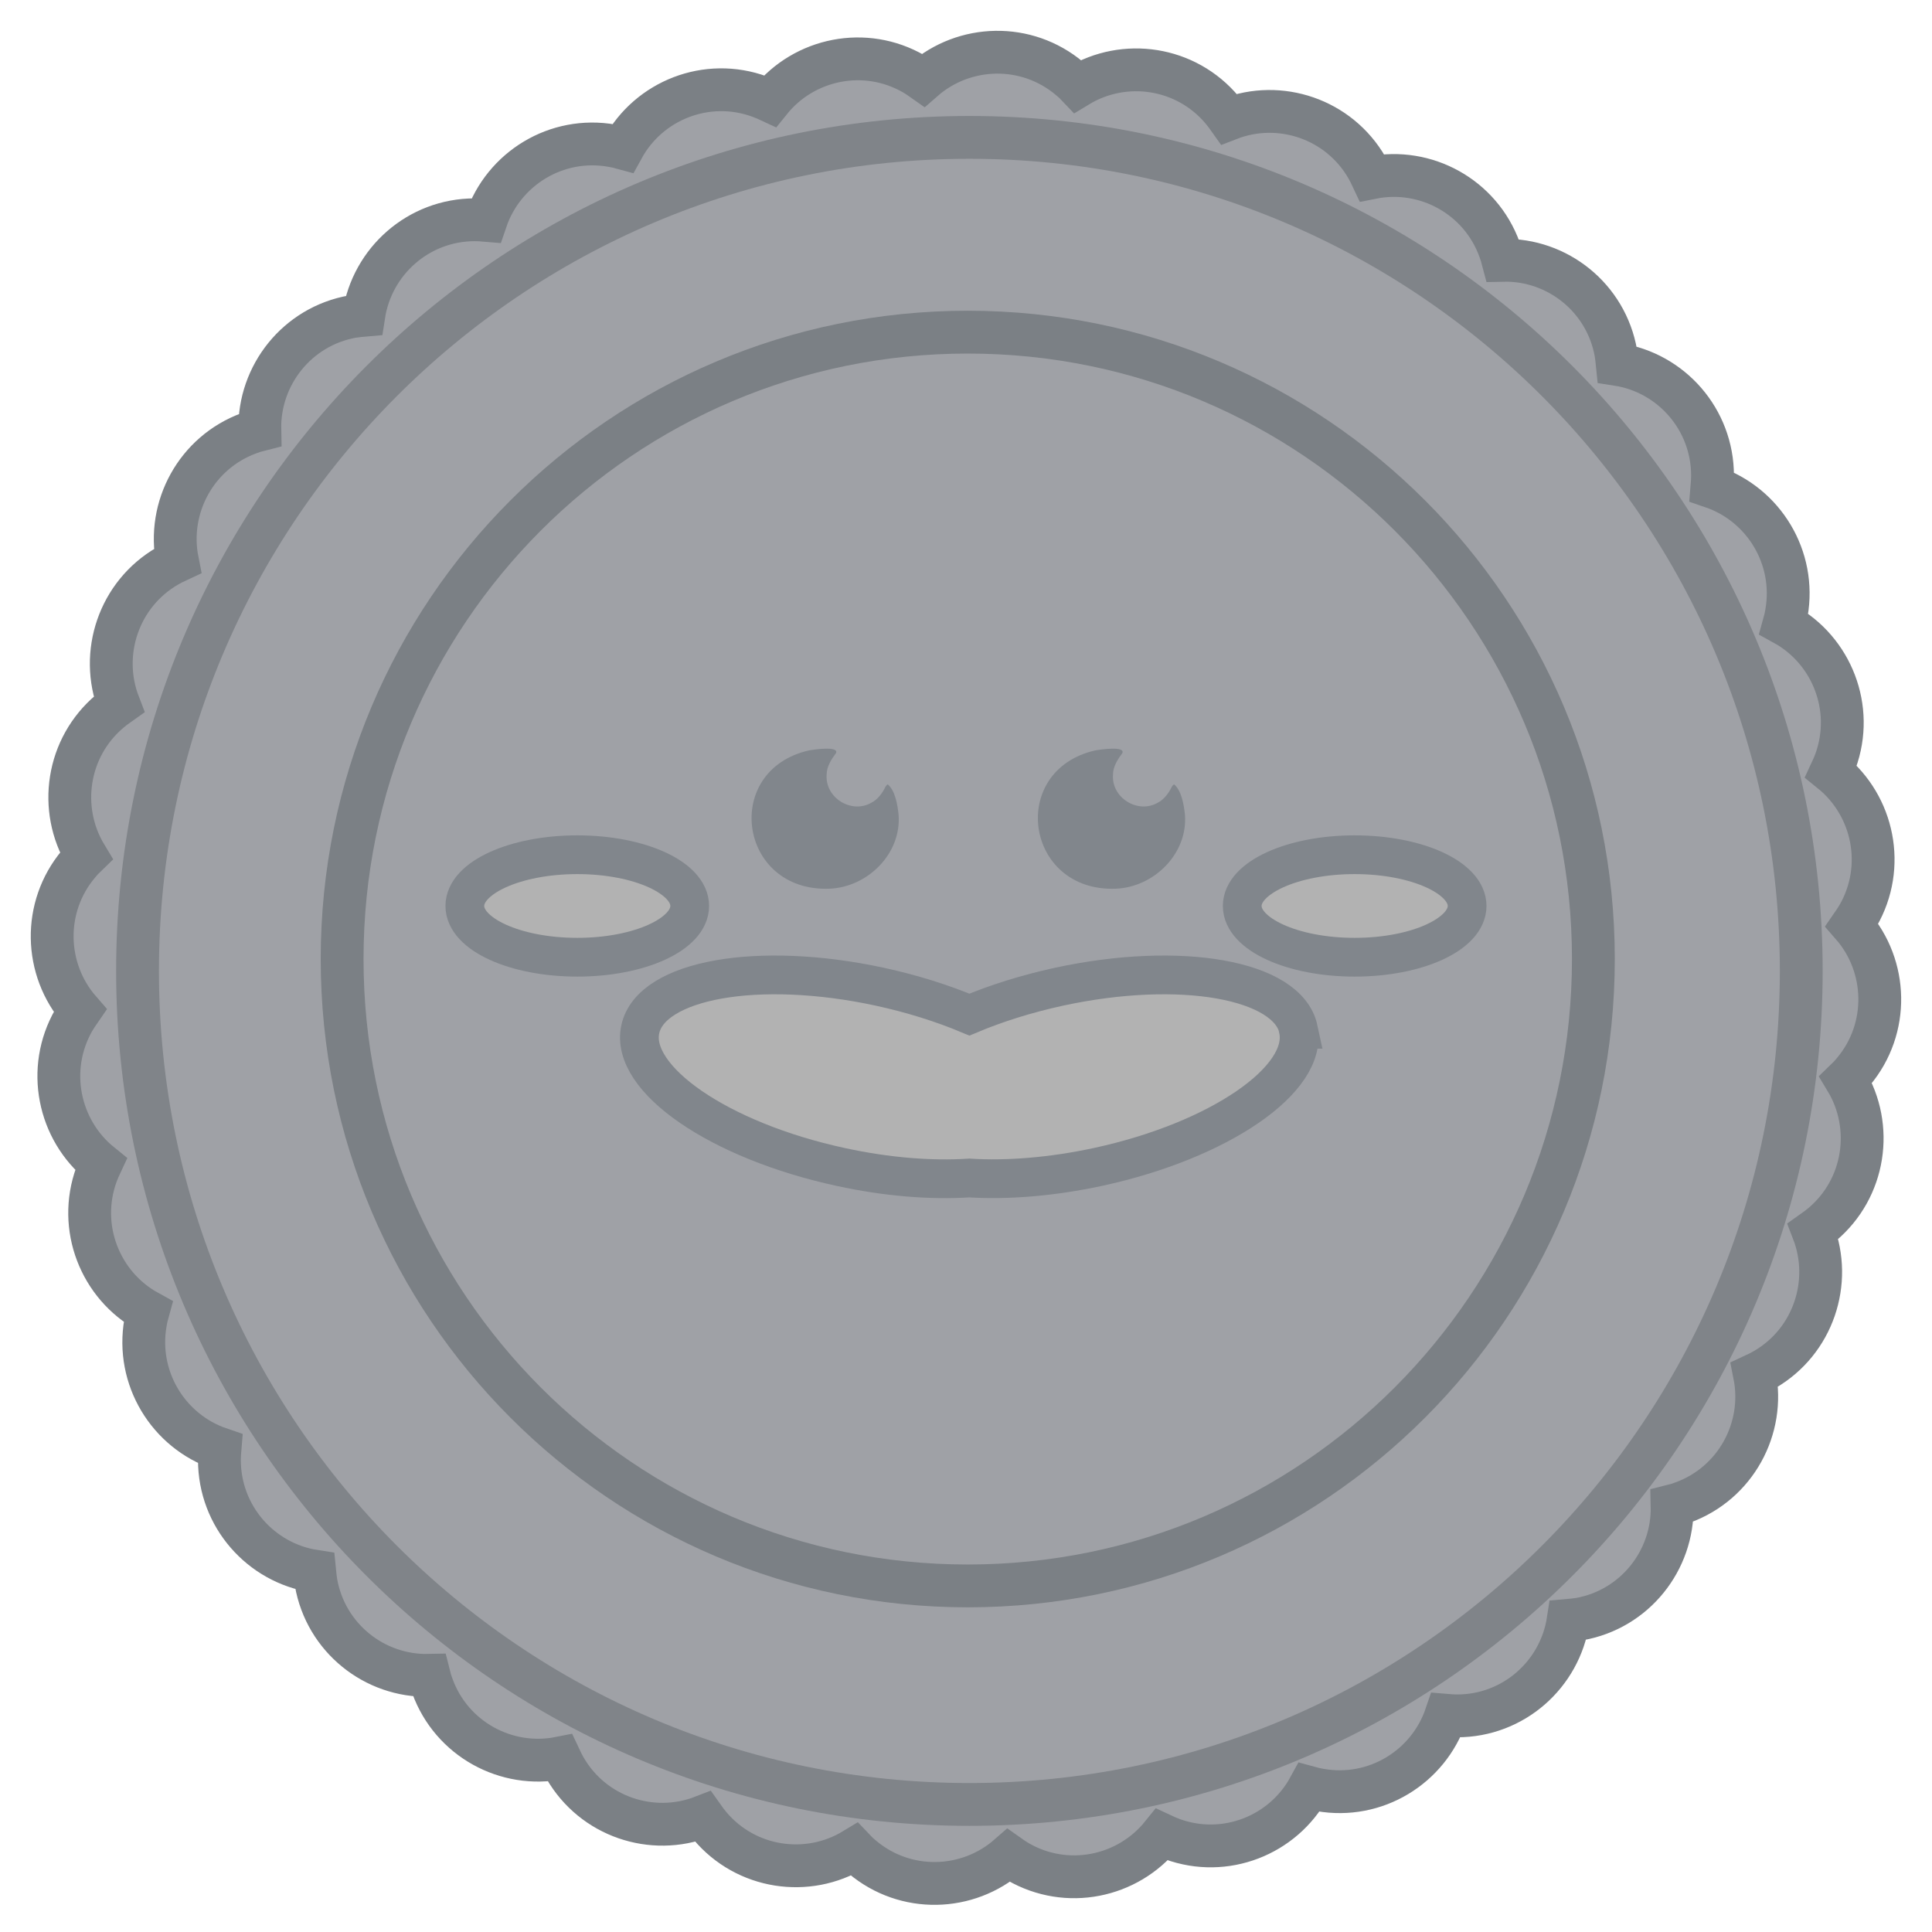 <svg width="37" height="37" viewBox="0 0 37 37" fill="none" xmlns="http://www.w3.org/2000/svg">
<path d="M35.497 20.522C36.189 19.696 36.155 18.504 35.467 17.716C35.507 17.658 35.548 17.598 35.585 17.535C36.123 16.601 35.882 15.433 35.068 14.776C35.098 14.712 35.126 14.645 35.152 14.576C35.52 13.563 35.081 12.453 34.166 11.95C34.185 11.882 34.202 11.811 34.213 11.74C34.4 10.677 33.776 9.661 32.786 9.324C32.792 9.253 32.797 9.183 32.797 9.11C32.797 8.029 32.006 7.138 30.973 6.979C30.966 6.909 30.958 6.838 30.947 6.765C30.761 5.702 29.826 4.961 28.783 4.985C28.765 4.916 28.744 4.847 28.718 4.778C28.35 3.765 27.302 3.198 26.277 3.402C26.247 3.338 26.215 3.273 26.179 3.211C25.641 2.277 24.509 1.901 23.537 2.279C23.496 2.221 23.453 2.163 23.406 2.107C22.714 1.28 21.535 1.107 20.641 1.65C20.592 1.598 20.539 1.549 20.483 1.504C19.658 0.81 18.468 0.845 17.682 1.534C17.624 1.493 17.564 1.452 17.502 1.416C16.57 0.877 15.404 1.117 14.748 1.933C14.684 1.903 14.617 1.875 14.549 1.85C13.537 1.48 12.43 1.92 11.928 2.837C11.859 2.818 11.789 2.801 11.718 2.79C10.657 2.603 9.644 3.228 9.307 4.22C9.236 4.214 9.166 4.209 9.093 4.209C8.015 4.209 7.126 5.002 6.967 6.037C6.896 6.043 6.826 6.052 6.753 6.062C5.692 6.249 4.953 7.186 4.976 8.231C4.908 8.248 4.839 8.27 4.77 8.296C3.759 8.665 3.193 9.715 3.397 10.741C3.332 10.771 3.268 10.804 3.206 10.84C2.274 11.379 1.899 12.513 2.276 13.488C2.218 13.529 2.16 13.572 2.105 13.619C1.279 14.312 1.106 15.493 1.648 16.389C1.597 16.438 1.547 16.492 1.502 16.548C0.81 17.374 0.844 18.566 1.532 19.354C1.492 19.412 1.451 19.472 1.414 19.535C0.877 20.469 1.117 21.637 1.931 22.294C1.901 22.358 1.873 22.425 1.847 22.494C1.479 23.507 1.918 24.617 2.833 25.12C2.814 25.188 2.797 25.259 2.786 25.33C2.6 26.393 3.223 27.409 4.213 27.746C4.207 27.817 4.202 27.887 4.202 27.96C4.202 29.041 4.993 29.932 6.026 30.091C6.033 30.162 6.041 30.232 6.052 30.305C6.238 31.368 7.173 32.109 8.216 32.085C8.233 32.154 8.255 32.223 8.281 32.292C8.649 33.305 9.697 33.872 10.722 33.668C10.752 33.732 10.784 33.797 10.82 33.859C11.358 34.793 12.489 35.169 13.462 34.791C13.503 34.849 13.546 34.907 13.593 34.963C14.285 35.789 15.464 35.963 16.358 35.42C16.407 35.472 16.46 35.521 16.516 35.566C17.341 36.26 18.531 36.225 19.317 35.536C19.375 35.577 19.435 35.618 19.497 35.654C20.429 36.193 21.595 35.953 22.251 35.137C22.315 35.167 22.382 35.195 22.45 35.221C23.462 35.59 24.57 35.15 25.071 34.233C25.14 34.252 25.21 34.269 25.281 34.28C26.342 34.467 27.355 33.842 27.692 32.85C27.763 32.856 27.833 32.861 27.906 32.861C28.984 32.861 29.873 32.068 30.032 31.033C30.103 31.027 30.174 31.018 30.246 31.008C31.307 30.821 32.047 29.884 32.023 28.839C32.092 28.822 32.16 28.8 32.229 28.774C33.24 28.405 33.806 27.355 33.602 26.329C33.667 26.299 33.731 26.266 33.793 26.23C34.725 25.691 35.1 24.557 34.723 23.582C34.781 23.541 34.839 23.498 34.895 23.451C35.72 22.758 35.893 21.577 35.351 20.681C35.402 20.632 35.452 20.578 35.497 20.522Z" fill="#9FA1A6" stroke="#7B8085" stroke-width="0.82" stroke-miterlimit="10" stroke-linecap="round"/>
<path d="M18.565 34.557C27.364 34.557 34.496 27.41 34.496 18.594C34.496 9.778 27.364 2.631 18.565 2.631C9.767 2.631 2.634 9.778 2.634 18.594C2.634 27.41 9.767 34.557 18.565 34.557Z" fill="#9FA1A6" stroke="#808489" stroke-width="0.82" stroke-miterlimit="10" stroke-linecap="round"/>
<path d="M18.533 30.372C25.151 30.372 30.515 24.997 30.515 18.366C30.515 11.736 25.151 6.361 18.533 6.361C11.916 6.361 6.552 11.736 6.552 18.366C6.552 24.997 11.916 30.372 18.533 30.372Z" fill="#9FA1A6" stroke="#7B8085" stroke-width="0.82" stroke-miterlimit="10"/>
<path d="M24.867 19.712C24.662 18.759 22.611 18.394 20.284 18.896C19.658 19.032 19.077 19.216 18.565 19.431C18.053 19.216 17.472 19.032 16.846 18.896C14.519 18.394 12.468 18.759 12.262 19.712C12.057 20.666 13.777 21.847 16.102 22.349C16.992 22.543 17.843 22.607 18.563 22.56C19.285 22.605 20.134 22.54 21.023 22.349C23.35 21.847 25.069 20.666 24.863 19.712H24.867Z" fill="#B2B2B2" stroke="#81868C" stroke-width="0.742" stroke-miterlimit="10"/>
<path d="M16.997 15.025C16.984 15.03 16.973 15.045 16.958 15.066C16.905 15.182 16.808 15.315 16.684 15.375C16.307 15.59 15.799 15.281 15.831 14.836C15.831 14.68 15.923 14.54 16.011 14.422C16.067 14.282 15.589 14.355 15.497 14.37C13.819 14.748 14.14 17.08 15.88 17.02C16.611 16.994 17.267 16.352 17.209 15.603C17.19 15.412 17.142 15.139 17.003 15.023H16.995L16.997 15.025Z" fill="#81868C"/>
<path d="M22.481 15.025C22.468 15.03 22.457 15.045 22.442 15.066C22.388 15.182 22.292 15.315 22.168 15.375C21.791 15.59 21.283 15.281 21.315 14.836C21.315 14.68 21.407 14.54 21.495 14.422C21.55 14.282 21.073 14.355 20.98 14.37C19.302 14.748 19.624 17.08 21.364 17.02C22.095 16.994 22.751 16.352 22.693 15.603C22.674 15.412 22.626 15.139 22.487 15.023H22.478L22.481 15.025Z" fill="#81868C"/>
<path d="M11.056 18.332C12.245 18.332 13.209 17.892 13.209 17.35C13.209 16.808 12.245 16.369 11.056 16.369C9.866 16.369 8.902 16.808 8.902 17.35C8.902 17.892 9.866 18.332 11.056 18.332Z" fill="#B2B2B2" stroke="#81868C" stroke-width="0.742" stroke-miterlimit="10"/>
<path d="M25.943 18.332C27.133 18.332 28.097 17.892 28.097 17.35C28.097 16.808 27.133 16.369 25.943 16.369C24.754 16.369 23.79 16.808 23.79 17.35C23.79 17.892 24.754 18.332 25.943 18.332Z" fill="#B2B2B2" stroke="#81868C" stroke-width="0.742" stroke-miterlimit="10"/>
</svg>
